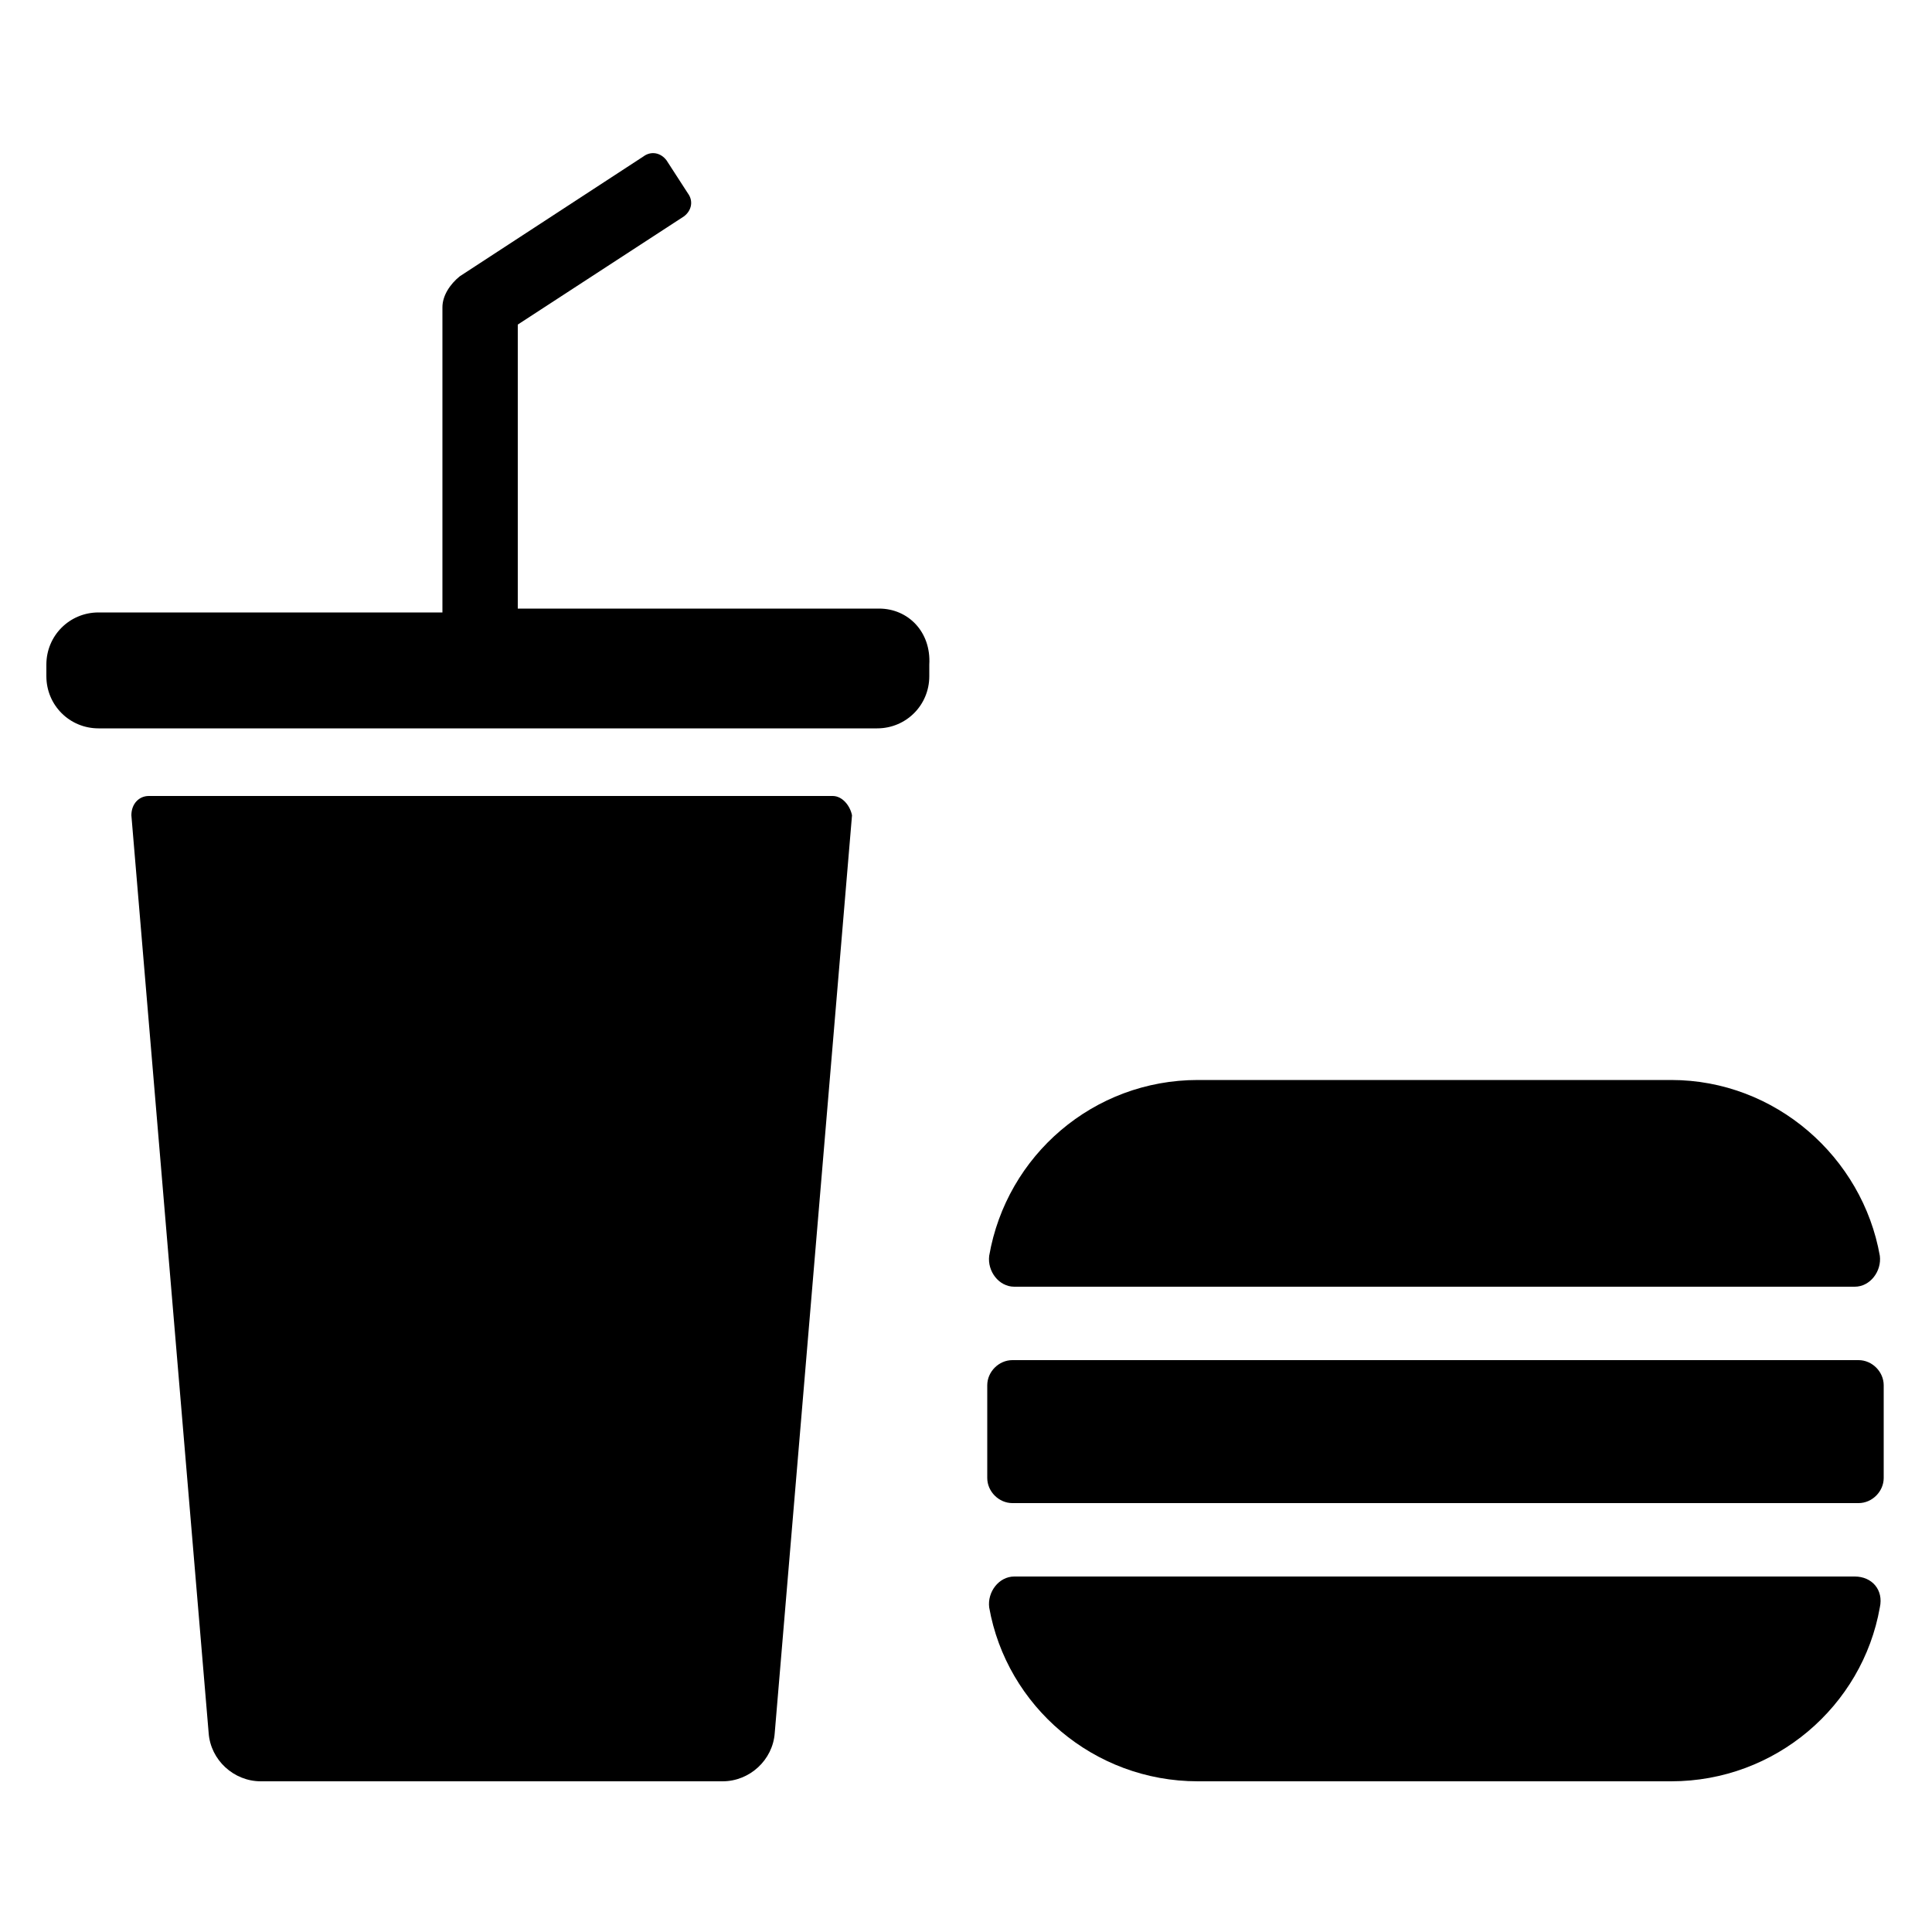 <?xml version="1.0" encoding="utf-8"?>
<!-- Generator: Adobe Illustrator 24.1.2, SVG Export Plug-In . SVG Version: 6.00 Build 0)  -->
<svg version="1.1" id="Layer_1" xmlns="http://www.w3.org/2000/svg" xmlns:xlink="http://www.w3.org/1999/xlink" x="0px" y="0px"
	 viewBox="0 0 100 100" style="enable-background:new 0 0 100 100;" xml:space="preserve">
<g>
	<path d="M43.1,41.2H7.7c-0.5,0-0.9,0.4-0.9,1l4,47.5c0.1,1.4,1.3,2.5,2.7,2.5h23.9c1.4,0,2.6-1.1,2.7-2.5l4-47.5
		C44,41.7,43.6,41.2,43.1,41.2z"/>
	<path d="M52.5,66.6H96c0.8,0,1.4-0.8,1.3-1.6c-0.9-5.1-5.4-9.1-10.8-9.1H62c-5.4,0-9.9,3.9-10.8,9.1C51.1,65.8,51.7,66.6,52.5,66.6
		z"/>
	<path d="M96,81.6H52.5c-0.8,0-1.4,0.8-1.3,1.6c0.9,5.1,5.4,9,10.8,9h24.5c5.4,0,9.9-3.9,10.8-9C97.5,82.3,96.9,81.6,96,81.6z"/>
	<path d="M96.2,70.4H52.4c-0.7,0-1.3,0.6-1.3,1.3v4.8c0,0.7,0.6,1.3,1.3,1.3h43.8c0.7,0,1.3-0.6,1.3-1.3v-4.8
		C97.5,71,96.9,70.4,96.2,70.4z"/>
	<path d="M45.5,31.5H26.8V16.8l8.6-5.6c0.4-0.3,0.5-0.8,0.2-1.2l-1.1-1.7c-0.3-0.4-0.8-0.5-1.2-0.2l-9.5,6.2c-0.5,0.4-0.9,1-0.9,1.6
		v15.8H5.1c-1.5,0-2.7,1.2-2.7,2.7V35c0,1.5,1.2,2.7,2.7,2.7h40.3c1.5,0,2.7-1.2,2.7-2.7v-0.6C48.2,32.7,47,31.5,45.5,31.5z"/>
</g>
</svg>
